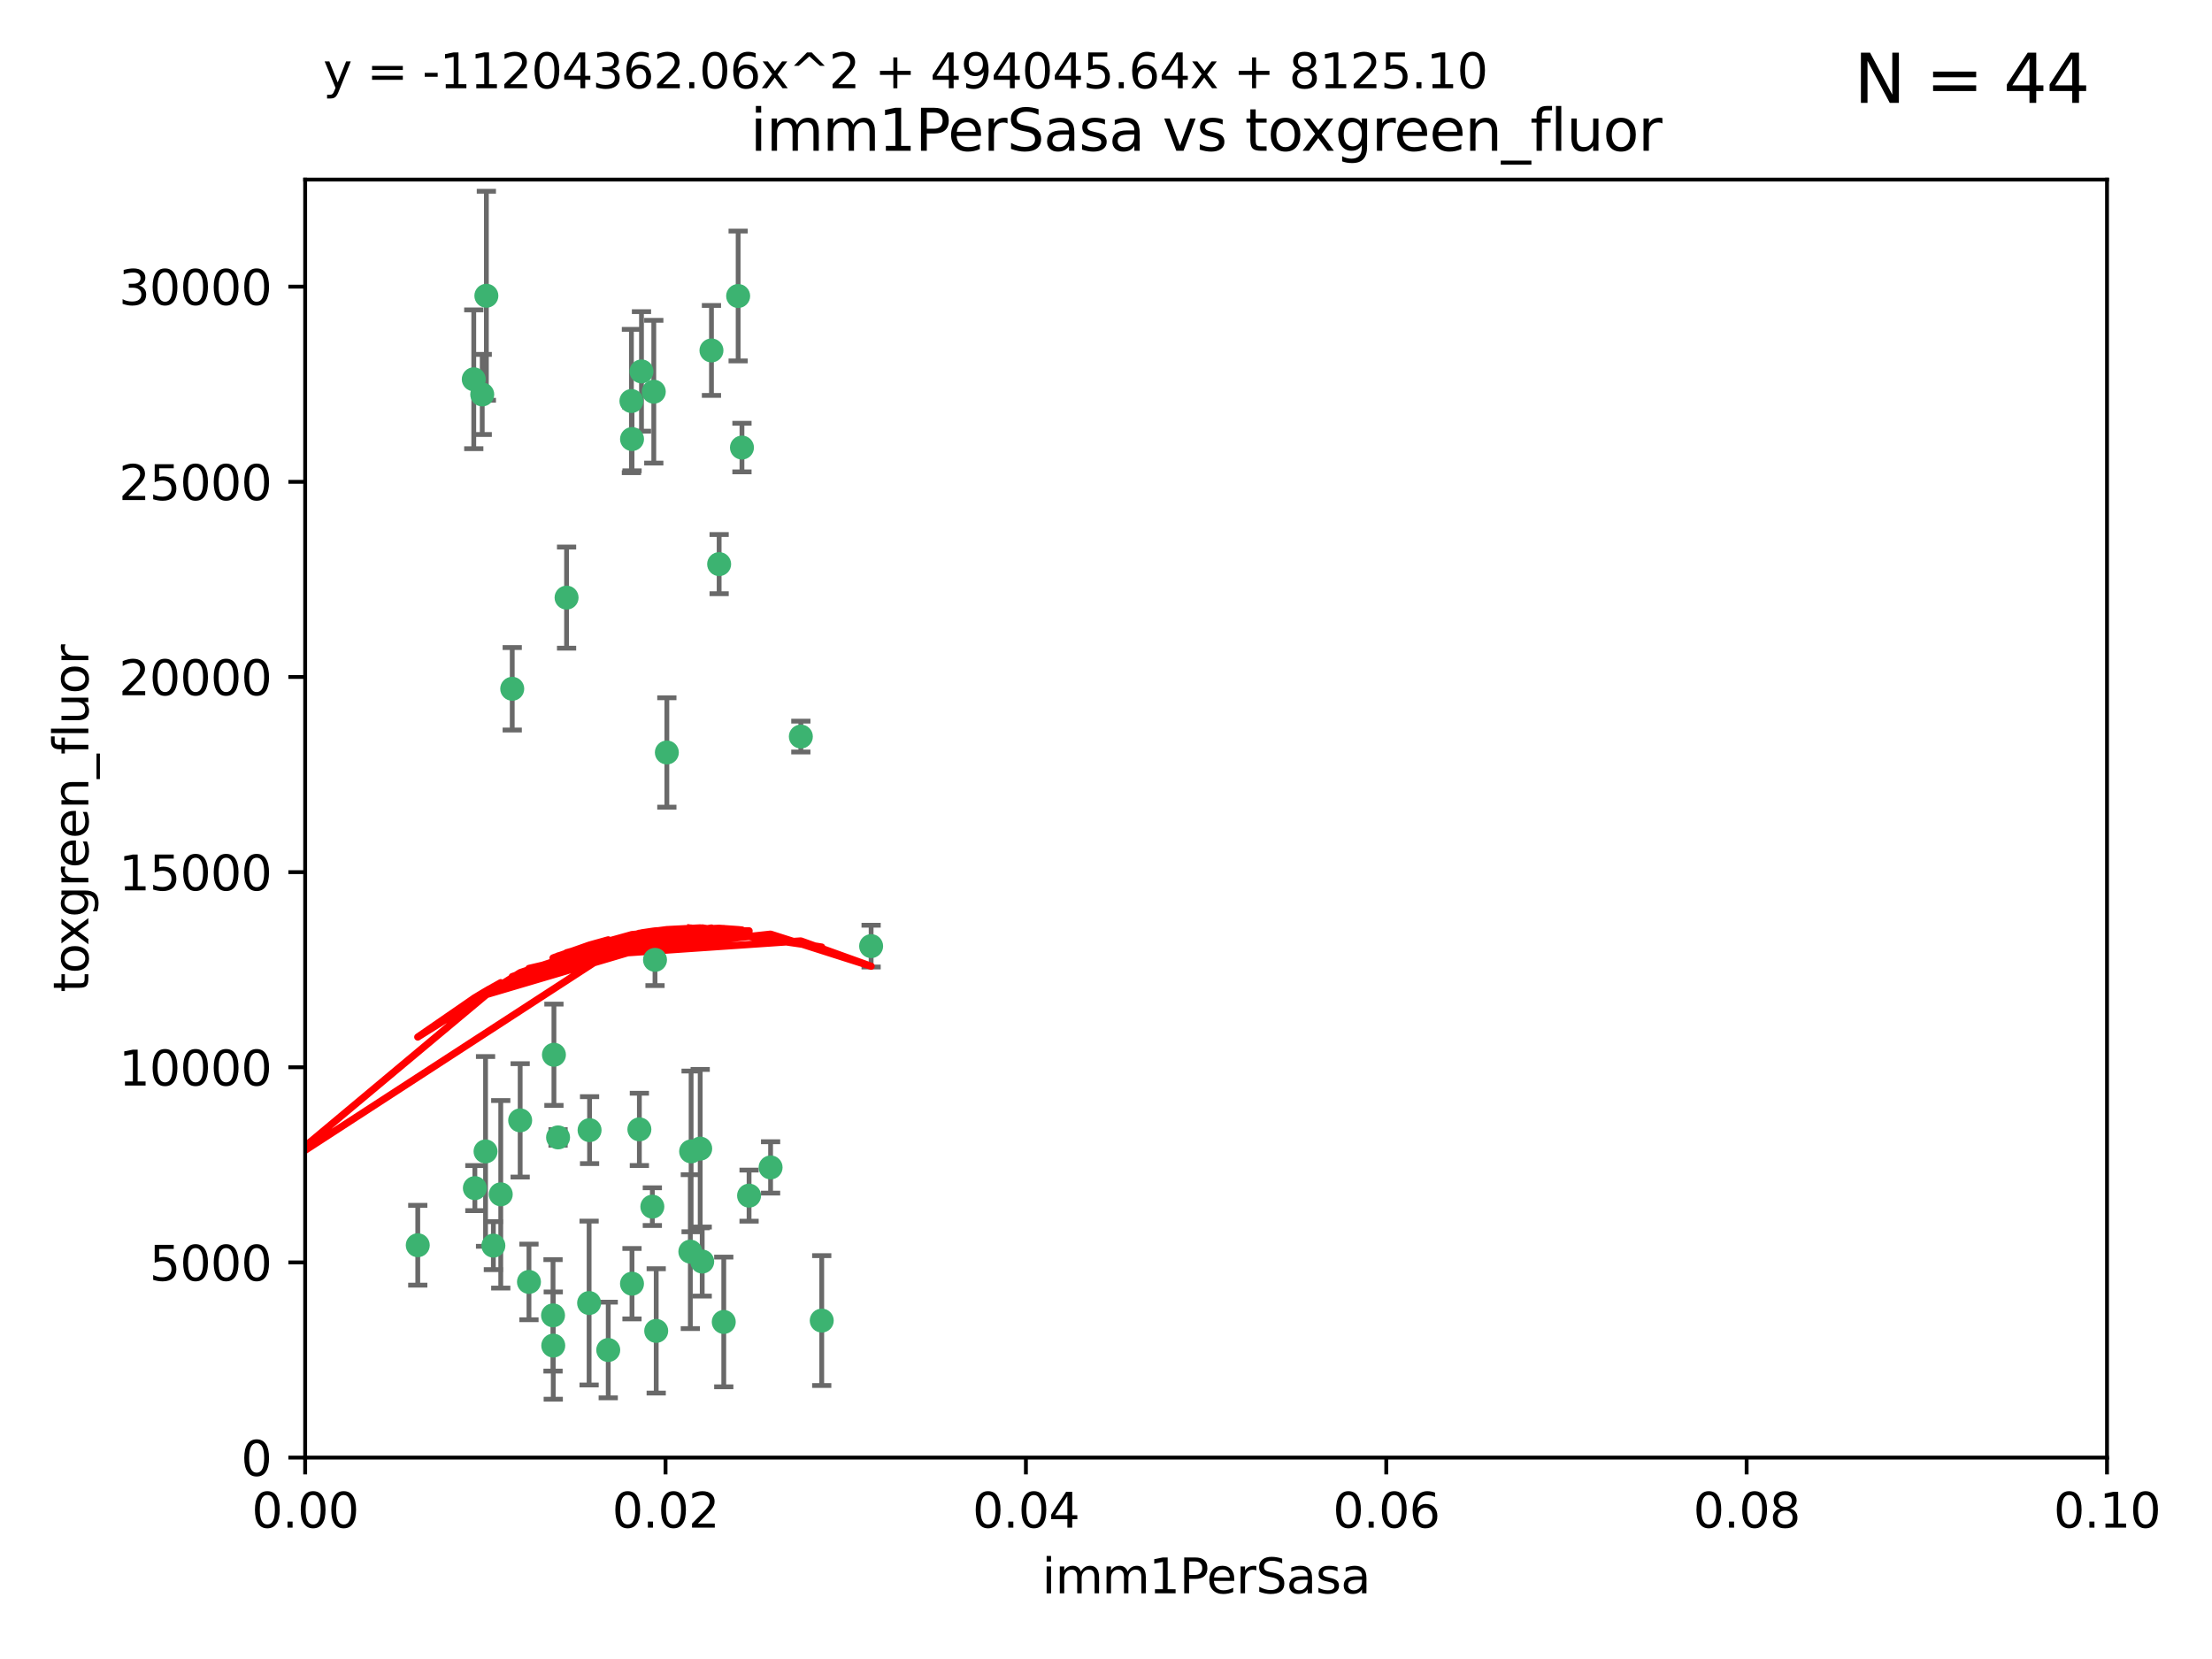 <?xml version="1.0" encoding="utf-8" standalone="no"?>
<!DOCTYPE svg PUBLIC "-//W3C//DTD SVG 1.1//EN"
  "http://www.w3.org/Graphics/SVG/1.1/DTD/svg11.dtd">
<svg xmlns:xlink="http://www.w3.org/1999/xlink" width="460.8pt" height="345.6pt" viewBox="0 0 460.8 345.6" xmlns="http://www.w3.org/2000/svg" version="1.1">
 <defs>
  <style type="text/css">*{stroke-linejoin: round; stroke-linecap: butt}</style>
 </defs>
 <g id="figure_1">
  <g id="patch_1">
   <path d="M 0 345.6 
L 460.8 345.6 
L 460.8 0 
L 0 0 
z
" style="fill: #ffffff"/>
  </g>
  <g id="axes_1">
   <g id="patch_2">
    <path d="M 63.571 303.64 
L 438.93 303.64 
L 438.93 37.411 
L 63.571 37.411 
z
" style="fill: #ffffff"/>
   </g>
   <g id="PathCollection_1">
    <defs>
     <path id="m429325fca5" d="M 0 1.118 
C 0.297 1.118 0.581 1 0.791 0.791 
C 1 0.581 1.118 0.297 1.118 0 
C 1.118 -0.297 1 -0.581 0.791 -0.791 
C 0.581 -1 0.297 -1.118 0 -1.118 
C -0.297 -1.118 -0.581 -1 -0.791 -0.791 
C -1 -0.581 -1.118 -0.297 -1.118 0 
C -1.118 0.297 -1 0.581 -0.791 0.791 
C -0.581 1 -0.297 1.118 0 1.118 
z
" style="stroke: #3cb371"/>
    </defs>
    <g clip-path="url(#pab709f788f)">
     <use xlink:href="#m429325fca5" x="101.319" y="61.614" style="fill: #3cb371; stroke: #3cb371"/>
     <use xlink:href="#m429325fca5" x="100.458" y="82.171" style="fill: #3cb371; stroke: #3cb371"/>
     <use xlink:href="#m429325fca5" x="98.695" y="79.013" style="fill: #3cb371; stroke: #3cb371"/>
     <use xlink:href="#m429325fca5" x="148.21" y="73.004" style="fill: #3cb371; stroke: #3cb371"/>
     <use xlink:href="#m429325fca5" x="118.027" y="124.496" style="fill: #3cb371; stroke: #3cb371"/>
     <use xlink:href="#m429325fca5" x="131.665" y="91.463" style="fill: #3cb371; stroke: #3cb371"/>
     <use xlink:href="#m429325fca5" x="106.707" y="143.488" style="fill: #3cb371; stroke: #3cb371"/>
     <use xlink:href="#m429325fca5" x="131.536" y="83.54" style="fill: #3cb371; stroke: #3cb371"/>
     <use xlink:href="#m429325fca5" x="102.779" y="259.488" style="fill: #3cb371; stroke: #3cb371"/>
     <use xlink:href="#m429325fca5" x="136.196" y="81.601" style="fill: #3cb371; stroke: #3cb371"/>
     <use xlink:href="#m429325fca5" x="154.563" y="93.237" style="fill: #3cb371; stroke: #3cb371"/>
     <use xlink:href="#m429325fca5" x="153.769" y="61.664" style="fill: #3cb371; stroke: #3cb371"/>
     <use xlink:href="#m429325fca5" x="149.81" y="117.515" style="fill: #3cb371; stroke: #3cb371"/>
     <use xlink:href="#m429325fca5" x="136.451" y="199.958" style="fill: #3cb371; stroke: #3cb371"/>
     <use xlink:href="#m429325fca5" x="135.895" y="251.367" style="fill: #3cb371; stroke: #3cb371"/>
     <use xlink:href="#m429325fca5" x="133.632" y="77.373" style="fill: #3cb371; stroke: #3cb371"/>
     <use xlink:href="#m429325fca5" x="138.918" y="156.754" style="fill: #3cb371; stroke: #3cb371"/>
     <use xlink:href="#m429325fca5" x="145.864" y="239.279" style="fill: #3cb371; stroke: #3cb371"/>
     <use xlink:href="#m429325fca5" x="131.656" y="267.417" style="fill: #3cb371; stroke: #3cb371"/>
     <use xlink:href="#m429325fca5" x="115.207" y="274.013" style="fill: #3cb371; stroke: #3cb371"/>
     <use xlink:href="#m429325fca5" x="160.527" y="243.195" style="fill: #3cb371; stroke: #3cb371"/>
     <use xlink:href="#m429325fca5" x="181.47" y="197.095" style="fill: #3cb371; stroke: #3cb371"/>
     <use xlink:href="#m429325fca5" x="166.831" y="153.437" style="fill: #3cb371; stroke: #3cb371"/>
     <use xlink:href="#m429325fca5" x="115.254" y="280.312" style="fill: #3cb371; stroke: #3cb371"/>
     <use xlink:href="#m429325fca5" x="122.722" y="271.445" style="fill: #3cb371; stroke: #3cb371"/>
     <use xlink:href="#m429325fca5" x="115.394" y="219.726" style="fill: #3cb371; stroke: #3cb371"/>
     <use xlink:href="#m429325fca5" x="143.973" y="239.858" style="fill: #3cb371; stroke: #3cb371"/>
     <use xlink:href="#m429325fca5" x="98.924" y="247.505" style="fill: #3cb371; stroke: #3cb371"/>
     <use xlink:href="#m429325fca5" x="87.028" y="259.404" style="fill: #3cb371; stroke: #3cb371"/>
     <use xlink:href="#m429325fca5" x="108.36" y="233.39" style="fill: #3cb371; stroke: #3cb371"/>
     <use xlink:href="#m429325fca5" x="133.193" y="235.267" style="fill: #3cb371; stroke: #3cb371"/>
     <use xlink:href="#m429325fca5" x="59.032" y="255.371" style="fill: #3cb371; stroke: #3cb371"/>
     <use xlink:href="#m429325fca5" x="104.316" y="248.797" style="fill: #3cb371; stroke: #3cb371"/>
     <use xlink:href="#m429325fca5" x="101.148" y="239.862" style="fill: #3cb371; stroke: #3cb371"/>
     <use xlink:href="#m429325fca5" x="126.707" y="281.233" style="fill: #3cb371; stroke: #3cb371"/>
     <use xlink:href="#m429325fca5" x="122.819" y="235.431" style="fill: #3cb371; stroke: #3cb371"/>
     <use xlink:href="#m429325fca5" x="150.773" y="275.386" style="fill: #3cb371; stroke: #3cb371"/>
     <use xlink:href="#m429325fca5" x="116.256" y="236.943" style="fill: #3cb371; stroke: #3cb371"/>
     <use xlink:href="#m429325fca5" x="136.701" y="277.252" style="fill: #3cb371; stroke: #3cb371"/>
     <use xlink:href="#m429325fca5" x="156.045" y="249.072" style="fill: #3cb371; stroke: #3cb371"/>
     <use xlink:href="#m429325fca5" x="110.194" y="267.05" style="fill: #3cb371; stroke: #3cb371"/>
     <use xlink:href="#m429325fca5" x="146.283" y="262.805" style="fill: #3cb371; stroke: #3cb371"/>
     <use xlink:href="#m429325fca5" x="171.183" y="275.102" style="fill: #3cb371; stroke: #3cb371"/>
     <use xlink:href="#m429325fca5" x="143.811" y="260.738" style="fill: #3cb371; stroke: #3cb371"/>
    </g>
   </g>
   <g id="matplotlib.axis_1">
    <g id="xtick_1">
     <g id="line2d_1">
      <defs>
       <path id="m77f2d808e5" d="M 0 0 
L 0 3.5 
" style="stroke: #000000; stroke-width: 0.8"/>
      </defs>
      <g>
       <use xlink:href="#m77f2d808e5" x="63.571" y="303.64" style="stroke: #000000; stroke-width: 0.8"/>
      </g>
     </g>
     <g id="text_1">
      <!-- 0.00 -->
      <g transform="translate(52.438 318.238)scale(0.1 -0.1)">
       <defs>
        <path id="DejaVuSans-30" d="M 2034 4250 
Q 1547 4250 1301 3770 
Q 1056 3291 1056 2328 
Q 1056 1369 1301 889 
Q 1547 409 2034 409 
Q 2525 409 2770 889 
Q 3016 1369 3016 2328 
Q 3016 3291 2770 3770 
Q 2525 4250 2034 4250 
z
M 2034 4750 
Q 2819 4750 3233 4129 
Q 3647 3509 3647 2328 
Q 3647 1150 3233 529 
Q 2819 -91 2034 -91 
Q 1250 -91 836 529 
Q 422 1150 422 2328 
Q 422 3509 836 4129 
Q 1250 4750 2034 4750 
z
" transform="scale(0.016)"/>
        <path id="DejaVuSans-2e" d="M 684 794 
L 1344 794 
L 1344 0 
L 684 0 
L 684 794 
z
" transform="scale(0.016)"/>
       </defs>
       <use xlink:href="#DejaVuSans-30"/>
       <use xlink:href="#DejaVuSans-2e" x="63.623"/>
       <use xlink:href="#DejaVuSans-30" x="95.41"/>
       <use xlink:href="#DejaVuSans-30" x="159.033"/>
      </g>
     </g>
    </g>
    <g id="xtick_2">
     <g id="line2d_2">
      <g>
       <use xlink:href="#m77f2d808e5" x="138.643" y="303.64" style="stroke: #000000; stroke-width: 0.8"/>
      </g>
     </g>
     <g id="text_2">
      <!-- 0.02 -->
      <g transform="translate(127.51 318.238)scale(0.1 -0.1)">
       <defs>
        <path id="DejaVuSans-32" d="M 1228 531 
L 3431 531 
L 3431 0 
L 469 0 
L 469 531 
Q 828 903 1448 1529 
Q 2069 2156 2228 2338 
Q 2531 2678 2651 2914 
Q 2772 3150 2772 3378 
Q 2772 3750 2511 3984 
Q 2250 4219 1831 4219 
Q 1534 4219 1204 4116 
Q 875 4013 500 3803 
L 500 4441 
Q 881 4594 1212 4672 
Q 1544 4750 1819 4750 
Q 2544 4750 2975 4387 
Q 3406 4025 3406 3419 
Q 3406 3131 3298 2873 
Q 3191 2616 2906 2266 
Q 2828 2175 2409 1742 
Q 1991 1309 1228 531 
z
" transform="scale(0.016)"/>
       </defs>
       <use xlink:href="#DejaVuSans-30"/>
       <use xlink:href="#DejaVuSans-2e" x="63.623"/>
       <use xlink:href="#DejaVuSans-30" x="95.41"/>
       <use xlink:href="#DejaVuSans-32" x="159.033"/>
      </g>
     </g>
    </g>
    <g id="xtick_3">
     <g id="line2d_3">
      <g>
       <use xlink:href="#m77f2d808e5" x="213.715" y="303.64" style="stroke: #000000; stroke-width: 0.8"/>
      </g>
     </g>
     <g id="text_3">
      <!-- 0.04 -->
      <g transform="translate(202.582 318.238)scale(0.1 -0.1)">
       <defs>
        <path id="DejaVuSans-34" d="M 2419 4116 
L 825 1625 
L 2419 1625 
L 2419 4116 
z
M 2253 4666 
L 3047 4666 
L 3047 1625 
L 3713 1625 
L 3713 1100 
L 3047 1100 
L 3047 0 
L 2419 0 
L 2419 1100 
L 313 1100 
L 313 1709 
L 2253 4666 
z
" transform="scale(0.016)"/>
       </defs>
       <use xlink:href="#DejaVuSans-30"/>
       <use xlink:href="#DejaVuSans-2e" x="63.623"/>
       <use xlink:href="#DejaVuSans-30" x="95.41"/>
       <use xlink:href="#DejaVuSans-34" x="159.033"/>
      </g>
     </g>
    </g>
    <g id="xtick_4">
     <g id="line2d_4">
      <g>
       <use xlink:href="#m77f2d808e5" x="288.786" y="303.64" style="stroke: #000000; stroke-width: 0.8"/>
      </g>
     </g>
     <g id="text_4">
      <!-- 0.06 -->
      <g transform="translate(277.654 318.238)scale(0.1 -0.1)">
       <defs>
        <path id="DejaVuSans-36" d="M 2113 2584 
Q 1688 2584 1439 2293 
Q 1191 2003 1191 1497 
Q 1191 994 1439 701 
Q 1688 409 2113 409 
Q 2538 409 2786 701 
Q 3034 994 3034 1497 
Q 3034 2003 2786 2293 
Q 2538 2584 2113 2584 
z
M 3366 4563 
L 3366 3988 
Q 3128 4100 2886 4159 
Q 2644 4219 2406 4219 
Q 1781 4219 1451 3797 
Q 1122 3375 1075 2522 
Q 1259 2794 1537 2939 
Q 1816 3084 2150 3084 
Q 2853 3084 3261 2657 
Q 3669 2231 3669 1497 
Q 3669 778 3244 343 
Q 2819 -91 2113 -91 
Q 1303 -91 875 529 
Q 447 1150 447 2328 
Q 447 3434 972 4092 
Q 1497 4750 2381 4750 
Q 2619 4750 2861 4703 
Q 3103 4656 3366 4563 
z
" transform="scale(0.016)"/>
       </defs>
       <use xlink:href="#DejaVuSans-30"/>
       <use xlink:href="#DejaVuSans-2e" x="63.623"/>
       <use xlink:href="#DejaVuSans-30" x="95.41"/>
       <use xlink:href="#DejaVuSans-36" x="159.033"/>
      </g>
     </g>
    </g>
    <g id="xtick_5">
     <g id="line2d_5">
      <g>
       <use xlink:href="#m77f2d808e5" x="363.858" y="303.64" style="stroke: #000000; stroke-width: 0.8"/>
      </g>
     </g>
     <g id="text_5">
      <!-- 0.08 -->
      <g transform="translate(352.725 318.238)scale(0.1 -0.1)">
       <defs>
        <path id="DejaVuSans-38" d="M 2034 2216 
Q 1584 2216 1326 1975 
Q 1069 1734 1069 1313 
Q 1069 891 1326 650 
Q 1584 409 2034 409 
Q 2484 409 2743 651 
Q 3003 894 3003 1313 
Q 3003 1734 2745 1975 
Q 2488 2216 2034 2216 
z
M 1403 2484 
Q 997 2584 770 2862 
Q 544 3141 544 3541 
Q 544 4100 942 4425 
Q 1341 4750 2034 4750 
Q 2731 4750 3128 4425 
Q 3525 4100 3525 3541 
Q 3525 3141 3298 2862 
Q 3072 2584 2669 2484 
Q 3125 2378 3379 2068 
Q 3634 1759 3634 1313 
Q 3634 634 3220 271 
Q 2806 -91 2034 -91 
Q 1263 -91 848 271 
Q 434 634 434 1313 
Q 434 1759 690 2068 
Q 947 2378 1403 2484 
z
M 1172 3481 
Q 1172 3119 1398 2916 
Q 1625 2713 2034 2713 
Q 2441 2713 2670 2916 
Q 2900 3119 2900 3481 
Q 2900 3844 2670 4047 
Q 2441 4250 2034 4250 
Q 1625 4250 1398 4047 
Q 1172 3844 1172 3481 
z
" transform="scale(0.016)"/>
       </defs>
       <use xlink:href="#DejaVuSans-30"/>
       <use xlink:href="#DejaVuSans-2e" x="63.623"/>
       <use xlink:href="#DejaVuSans-30" x="95.41"/>
       <use xlink:href="#DejaVuSans-38" x="159.033"/>
      </g>
     </g>
    </g>
    <g id="xtick_6">
     <g id="line2d_6">
      <g>
       <use xlink:href="#m77f2d808e5" x="438.93" y="303.64" style="stroke: #000000; stroke-width: 0.8"/>
      </g>
     </g>
     <g id="text_6">
      <!-- 0.10 -->
      <g transform="translate(427.797 318.238)scale(0.1 -0.1)">
       <defs>
        <path id="DejaVuSans-31" d="M 794 531 
L 1825 531 
L 1825 4091 
L 703 3866 
L 703 4441 
L 1819 4666 
L 2450 4666 
L 2450 531 
L 3481 531 
L 3481 0 
L 794 0 
L 794 531 
z
" transform="scale(0.016)"/>
       </defs>
       <use xlink:href="#DejaVuSans-30"/>
       <use xlink:href="#DejaVuSans-2e" x="63.623"/>
       <use xlink:href="#DejaVuSans-31" x="95.41"/>
       <use xlink:href="#DejaVuSans-30" x="159.033"/>
      </g>
     </g>
    </g>
    <g id="text_7">
     <!-- imm1PerSasa -->
     <g transform="translate(217.067 331.917)scale(0.1 -0.1)">
      <defs>
       <path id="DejaVuSans-69" d="M 603 3500 
L 1178 3500 
L 1178 0 
L 603 0 
L 603 3500 
z
M 603 4863 
L 1178 4863 
L 1178 4134 
L 603 4134 
L 603 4863 
z
" transform="scale(0.016)"/>
       <path id="DejaVuSans-6d" d="M 3328 2828 
Q 3544 3216 3844 3400 
Q 4144 3584 4550 3584 
Q 5097 3584 5394 3201 
Q 5691 2819 5691 2113 
L 5691 0 
L 5113 0 
L 5113 2094 
Q 5113 2597 4934 2840 
Q 4756 3084 4391 3084 
Q 3944 3084 3684 2787 
Q 3425 2491 3425 1978 
L 3425 0 
L 2847 0 
L 2847 2094 
Q 2847 2600 2669 2842 
Q 2491 3084 2119 3084 
Q 1678 3084 1418 2786 
Q 1159 2488 1159 1978 
L 1159 0 
L 581 0 
L 581 3500 
L 1159 3500 
L 1159 2956 
Q 1356 3278 1631 3431 
Q 1906 3584 2284 3584 
Q 2666 3584 2933 3390 
Q 3200 3197 3328 2828 
z
" transform="scale(0.016)"/>
       <path id="DejaVuSans-50" d="M 1259 4147 
L 1259 2394 
L 2053 2394 
Q 2494 2394 2734 2622 
Q 2975 2850 2975 3272 
Q 2975 3691 2734 3919 
Q 2494 4147 2053 4147 
L 1259 4147 
z
M 628 4666 
L 2053 4666 
Q 2838 4666 3239 4311 
Q 3641 3956 3641 3272 
Q 3641 2581 3239 2228 
Q 2838 1875 2053 1875 
L 1259 1875 
L 1259 0 
L 628 0 
L 628 4666 
z
" transform="scale(0.016)"/>
       <path id="DejaVuSans-65" d="M 3597 1894 
L 3597 1613 
L 953 1613 
Q 991 1019 1311 708 
Q 1631 397 2203 397 
Q 2534 397 2845 478 
Q 3156 559 3463 722 
L 3463 178 
Q 3153 47 2828 -22 
Q 2503 -91 2169 -91 
Q 1331 -91 842 396 
Q 353 884 353 1716 
Q 353 2575 817 3079 
Q 1281 3584 2069 3584 
Q 2775 3584 3186 3129 
Q 3597 2675 3597 1894 
z
M 3022 2063 
Q 3016 2534 2758 2815 
Q 2500 3097 2075 3097 
Q 1594 3097 1305 2825 
Q 1016 2553 972 2059 
L 3022 2063 
z
" transform="scale(0.016)"/>
       <path id="DejaVuSans-72" d="M 2631 2963 
Q 2534 3019 2420 3045 
Q 2306 3072 2169 3072 
Q 1681 3072 1420 2755 
Q 1159 2438 1159 1844 
L 1159 0 
L 581 0 
L 581 3500 
L 1159 3500 
L 1159 2956 
Q 1341 3275 1631 3429 
Q 1922 3584 2338 3584 
Q 2397 3584 2469 3576 
Q 2541 3569 2628 3553 
L 2631 2963 
z
" transform="scale(0.016)"/>
       <path id="DejaVuSans-53" d="M 3425 4513 
L 3425 3897 
Q 3066 4069 2747 4153 
Q 2428 4238 2131 4238 
Q 1616 4238 1336 4038 
Q 1056 3838 1056 3469 
Q 1056 3159 1242 3001 
Q 1428 2844 1947 2747 
L 2328 2669 
Q 3034 2534 3370 2195 
Q 3706 1856 3706 1288 
Q 3706 609 3251 259 
Q 2797 -91 1919 -91 
Q 1588 -91 1214 -16 
Q 841 59 441 206 
L 441 856 
Q 825 641 1194 531 
Q 1563 422 1919 422 
Q 2459 422 2753 634 
Q 3047 847 3047 1241 
Q 3047 1584 2836 1778 
Q 2625 1972 2144 2069 
L 1759 2144 
Q 1053 2284 737 2584 
Q 422 2884 422 3419 
Q 422 4038 858 4394 
Q 1294 4750 2059 4750 
Q 2388 4750 2728 4690 
Q 3069 4631 3425 4513 
z
" transform="scale(0.016)"/>
       <path id="DejaVuSans-61" d="M 2194 1759 
Q 1497 1759 1228 1600 
Q 959 1441 959 1056 
Q 959 750 1161 570 
Q 1363 391 1709 391 
Q 2188 391 2477 730 
Q 2766 1069 2766 1631 
L 2766 1759 
L 2194 1759 
z
M 3341 1997 
L 3341 0 
L 2766 0 
L 2766 531 
Q 2569 213 2275 61 
Q 1981 -91 1556 -91 
Q 1019 -91 701 211 
Q 384 513 384 1019 
Q 384 1609 779 1909 
Q 1175 2209 1959 2209 
L 2766 2209 
L 2766 2266 
Q 2766 2663 2505 2880 
Q 2244 3097 1772 3097 
Q 1472 3097 1187 3025 
Q 903 2953 641 2809 
L 641 3341 
Q 956 3463 1253 3523 
Q 1550 3584 1831 3584 
Q 2591 3584 2966 3190 
Q 3341 2797 3341 1997 
z
" transform="scale(0.016)"/>
       <path id="DejaVuSans-73" d="M 2834 3397 
L 2834 2853 
Q 2591 2978 2328 3040 
Q 2066 3103 1784 3103 
Q 1356 3103 1142 2972 
Q 928 2841 928 2578 
Q 928 2378 1081 2264 
Q 1234 2150 1697 2047 
L 1894 2003 
Q 2506 1872 2764 1633 
Q 3022 1394 3022 966 
Q 3022 478 2636 193 
Q 2250 -91 1575 -91 
Q 1294 -91 989 -36 
Q 684 19 347 128 
L 347 722 
Q 666 556 975 473 
Q 1284 391 1588 391 
Q 1994 391 2212 530 
Q 2431 669 2431 922 
Q 2431 1156 2273 1281 
Q 2116 1406 1581 1522 
L 1381 1569 
Q 847 1681 609 1914 
Q 372 2147 372 2553 
Q 372 3047 722 3315 
Q 1072 3584 1716 3584 
Q 2034 3584 2315 3537 
Q 2597 3491 2834 3397 
z
" transform="scale(0.016)"/>
      </defs>
      <use xlink:href="#DejaVuSans-69"/>
      <use xlink:href="#DejaVuSans-6d" x="27.783"/>
      <use xlink:href="#DejaVuSans-6d" x="125.195"/>
      <use xlink:href="#DejaVuSans-31" x="222.607"/>
      <use xlink:href="#DejaVuSans-50" x="286.23"/>
      <use xlink:href="#DejaVuSans-65" x="342.908"/>
      <use xlink:href="#DejaVuSans-72" x="404.432"/>
      <use xlink:href="#DejaVuSans-53" x="445.545"/>
      <use xlink:href="#DejaVuSans-61" x="509.021"/>
      <use xlink:href="#DejaVuSans-73" x="570.301"/>
      <use xlink:href="#DejaVuSans-61" x="622.4"/>
     </g>
    </g>
   </g>
   <g id="matplotlib.axis_2">
    <g id="ytick_1">
     <g id="line2d_7">
      <defs>
       <path id="m20229d1c59" d="M 0 0 
L -3.5 0 
" style="stroke: #000000; stroke-width: 0.8"/>
      </defs>
      <g>
       <use xlink:href="#m20229d1c59" x="63.571" y="303.64" style="stroke: #000000; stroke-width: 0.8"/>
      </g>
     </g>
     <g id="text_8">
      <!-- 0 -->
      <g transform="translate(50.209 307.439)scale(0.1 -0.1)">
       <use xlink:href="#DejaVuSans-30"/>
      </g>
     </g>
    </g>
    <g id="ytick_2">
     <g id="line2d_8">
      <g>
       <use xlink:href="#m20229d1c59" x="63.571" y="262.986" style="stroke: #000000; stroke-width: 0.8"/>
      </g>
     </g>
     <g id="text_9">
      <!-- 5000 -->
      <g transform="translate(31.121 266.786)scale(0.1 -0.1)">
       <defs>
        <path id="DejaVuSans-35" d="M 691 4666 
L 3169 4666 
L 3169 4134 
L 1269 4134 
L 1269 2991 
Q 1406 3038 1543 3061 
Q 1681 3084 1819 3084 
Q 2600 3084 3056 2656 
Q 3513 2228 3513 1497 
Q 3513 744 3044 326 
Q 2575 -91 1722 -91 
Q 1428 -91 1123 -41 
Q 819 9 494 109 
L 494 744 
Q 775 591 1075 516 
Q 1375 441 1709 441 
Q 2250 441 2565 725 
Q 2881 1009 2881 1497 
Q 2881 1984 2565 2268 
Q 2250 2553 1709 2553 
Q 1456 2553 1204 2497 
Q 953 2441 691 2322 
L 691 4666 
z
" transform="scale(0.016)"/>
       </defs>
       <use xlink:href="#DejaVuSans-35"/>
       <use xlink:href="#DejaVuSans-30" x="63.623"/>
       <use xlink:href="#DejaVuSans-30" x="127.246"/>
       <use xlink:href="#DejaVuSans-30" x="190.869"/>
      </g>
     </g>
    </g>
    <g id="ytick_3">
     <g id="line2d_9">
      <g>
       <use xlink:href="#m20229d1c59" x="63.571" y="222.333" style="stroke: #000000; stroke-width: 0.8"/>
      </g>
     </g>
     <g id="text_10">
      <!-- 10000 -->
      <g transform="translate(24.759 226.132)scale(0.1 -0.1)">
       <use xlink:href="#DejaVuSans-31"/>
       <use xlink:href="#DejaVuSans-30" x="63.623"/>
       <use xlink:href="#DejaVuSans-30" x="127.246"/>
       <use xlink:href="#DejaVuSans-30" x="190.869"/>
       <use xlink:href="#DejaVuSans-30" x="254.492"/>
      </g>
     </g>
    </g>
    <g id="ytick_4">
     <g id="line2d_10">
      <g>
       <use xlink:href="#m20229d1c59" x="63.571" y="181.679" style="stroke: #000000; stroke-width: 0.8"/>
      </g>
     </g>
     <g id="text_11">
      <!-- 15000 -->
      <g transform="translate(24.759 185.478)scale(0.1 -0.1)">
       <use xlink:href="#DejaVuSans-31"/>
       <use xlink:href="#DejaVuSans-35" x="63.623"/>
       <use xlink:href="#DejaVuSans-30" x="127.246"/>
       <use xlink:href="#DejaVuSans-30" x="190.869"/>
       <use xlink:href="#DejaVuSans-30" x="254.492"/>
      </g>
     </g>
    </g>
    <g id="ytick_5">
     <g id="line2d_11">
      <g>
       <use xlink:href="#m20229d1c59" x="63.571" y="141.026" style="stroke: #000000; stroke-width: 0.8"/>
      </g>
     </g>
     <g id="text_12">
      <!-- 20000 -->
      <g transform="translate(24.759 144.825)scale(0.1 -0.1)">
       <use xlink:href="#DejaVuSans-32"/>
       <use xlink:href="#DejaVuSans-30" x="63.623"/>
       <use xlink:href="#DejaVuSans-30" x="127.246"/>
       <use xlink:href="#DejaVuSans-30" x="190.869"/>
       <use xlink:href="#DejaVuSans-30" x="254.492"/>
      </g>
     </g>
    </g>
    <g id="ytick_6">
     <g id="line2d_12">
      <g>
       <use xlink:href="#m20229d1c59" x="63.571" y="100.372" style="stroke: #000000; stroke-width: 0.8"/>
      </g>
     </g>
     <g id="text_13">
      <!-- 25000 -->
      <g transform="translate(24.759 104.171)scale(0.1 -0.1)">
       <use xlink:href="#DejaVuSans-32"/>
       <use xlink:href="#DejaVuSans-35" x="63.623"/>
       <use xlink:href="#DejaVuSans-30" x="127.246"/>
       <use xlink:href="#DejaVuSans-30" x="190.869"/>
       <use xlink:href="#DejaVuSans-30" x="254.492"/>
      </g>
     </g>
    </g>
    <g id="ytick_7">
     <g id="line2d_13">
      <g>
       <use xlink:href="#m20229d1c59" x="63.571" y="59.718" style="stroke: #000000; stroke-width: 0.8"/>
      </g>
     </g>
     <g id="text_14">
      <!-- 30000 -->
      <g transform="translate(24.759 63.518)scale(0.1 -0.1)">
       <defs>
        <path id="DejaVuSans-33" d="M 2597 2516 
Q 3050 2419 3304 2112 
Q 3559 1806 3559 1356 
Q 3559 666 3084 287 
Q 2609 -91 1734 -91 
Q 1441 -91 1130 -33 
Q 819 25 488 141 
L 488 750 
Q 750 597 1062 519 
Q 1375 441 1716 441 
Q 2309 441 2620 675 
Q 2931 909 2931 1356 
Q 2931 1769 2642 2001 
Q 2353 2234 1838 2234 
L 1294 2234 
L 1294 2753 
L 1863 2753 
Q 2328 2753 2575 2939 
Q 2822 3125 2822 3475 
Q 2822 3834 2567 4026 
Q 2313 4219 1838 4219 
Q 1578 4219 1281 4162 
Q 984 4106 628 3988 
L 628 4550 
Q 988 4650 1302 4700 
Q 1616 4750 1894 4750 
Q 2613 4750 3031 4423 
Q 3450 4097 3450 3541 
Q 3450 3153 3228 2886 
Q 3006 2619 2597 2516 
z
" transform="scale(0.016)"/>
       </defs>
       <use xlink:href="#DejaVuSans-33"/>
       <use xlink:href="#DejaVuSans-30" x="63.623"/>
       <use xlink:href="#DejaVuSans-30" x="127.246"/>
       <use xlink:href="#DejaVuSans-30" x="190.869"/>
       <use xlink:href="#DejaVuSans-30" x="254.492"/>
      </g>
     </g>
    </g>
    <g id="text_15">
     <!-- toxgreen_fluor -->
     <g transform="translate(18.401 206.72)rotate(-90)scale(0.1 -0.1)">
      <defs>
       <path id="DejaVuSans-74" d="M 1172 4494 
L 1172 3500 
L 2356 3500 
L 2356 3053 
L 1172 3053 
L 1172 1153 
Q 1172 725 1289 603 
Q 1406 481 1766 481 
L 2356 481 
L 2356 0 
L 1766 0 
Q 1100 0 847 248 
Q 594 497 594 1153 
L 594 3053 
L 172 3053 
L 172 3500 
L 594 3500 
L 594 4494 
L 1172 4494 
z
" transform="scale(0.016)"/>
       <path id="DejaVuSans-6f" d="M 1959 3097 
Q 1497 3097 1228 2736 
Q 959 2375 959 1747 
Q 959 1119 1226 758 
Q 1494 397 1959 397 
Q 2419 397 2687 759 
Q 2956 1122 2956 1747 
Q 2956 2369 2687 2733 
Q 2419 3097 1959 3097 
z
M 1959 3584 
Q 2709 3584 3137 3096 
Q 3566 2609 3566 1747 
Q 3566 888 3137 398 
Q 2709 -91 1959 -91 
Q 1206 -91 779 398 
Q 353 888 353 1747 
Q 353 2609 779 3096 
Q 1206 3584 1959 3584 
z
" transform="scale(0.016)"/>
       <path id="DejaVuSans-78" d="M 3513 3500 
L 2247 1797 
L 3578 0 
L 2900 0 
L 1881 1375 
L 863 0 
L 184 0 
L 1544 1831 
L 300 3500 
L 978 3500 
L 1906 2253 
L 2834 3500 
L 3513 3500 
z
" transform="scale(0.016)"/>
       <path id="DejaVuSans-67" d="M 2906 1791 
Q 2906 2416 2648 2759 
Q 2391 3103 1925 3103 
Q 1463 3103 1205 2759 
Q 947 2416 947 1791 
Q 947 1169 1205 825 
Q 1463 481 1925 481 
Q 2391 481 2648 825 
Q 2906 1169 2906 1791 
z
M 3481 434 
Q 3481 -459 3084 -895 
Q 2688 -1331 1869 -1331 
Q 1566 -1331 1297 -1286 
Q 1028 -1241 775 -1147 
L 775 -588 
Q 1028 -725 1275 -790 
Q 1522 -856 1778 -856 
Q 2344 -856 2625 -561 
Q 2906 -266 2906 331 
L 2906 616 
Q 2728 306 2450 153 
Q 2172 0 1784 0 
Q 1141 0 747 490 
Q 353 981 353 1791 
Q 353 2603 747 3093 
Q 1141 3584 1784 3584 
Q 2172 3584 2450 3431 
Q 2728 3278 2906 2969 
L 2906 3500 
L 3481 3500 
L 3481 434 
z
" transform="scale(0.016)"/>
       <path id="DejaVuSans-6e" d="M 3513 2113 
L 3513 0 
L 2938 0 
L 2938 2094 
Q 2938 2591 2744 2837 
Q 2550 3084 2163 3084 
Q 1697 3084 1428 2787 
Q 1159 2491 1159 1978 
L 1159 0 
L 581 0 
L 581 3500 
L 1159 3500 
L 1159 2956 
Q 1366 3272 1645 3428 
Q 1925 3584 2291 3584 
Q 2894 3584 3203 3211 
Q 3513 2838 3513 2113 
z
" transform="scale(0.016)"/>
       <path id="DejaVuSans-5f" d="M 3263 -1063 
L 3263 -1509 
L -63 -1509 
L -63 -1063 
L 3263 -1063 
z
" transform="scale(0.016)"/>
       <path id="DejaVuSans-66" d="M 2375 4863 
L 2375 4384 
L 1825 4384 
Q 1516 4384 1395 4259 
Q 1275 4134 1275 3809 
L 1275 3500 
L 2222 3500 
L 2222 3053 
L 1275 3053 
L 1275 0 
L 697 0 
L 697 3053 
L 147 3053 
L 147 3500 
L 697 3500 
L 697 3744 
Q 697 4328 969 4595 
Q 1241 4863 1831 4863 
L 2375 4863 
z
" transform="scale(0.016)"/>
       <path id="DejaVuSans-6c" d="M 603 4863 
L 1178 4863 
L 1178 0 
L 603 0 
L 603 4863 
z
" transform="scale(0.016)"/>
       <path id="DejaVuSans-75" d="M 544 1381 
L 544 3500 
L 1119 3500 
L 1119 1403 
Q 1119 906 1312 657 
Q 1506 409 1894 409 
Q 2359 409 2629 706 
Q 2900 1003 2900 1516 
L 2900 3500 
L 3475 3500 
L 3475 0 
L 2900 0 
L 2900 538 
Q 2691 219 2414 64 
Q 2138 -91 1772 -91 
Q 1169 -91 856 284 
Q 544 659 544 1381 
z
M 1991 3584 
L 1991 3584 
z
" transform="scale(0.016)"/>
      </defs>
      <use xlink:href="#DejaVuSans-74"/>
      <use xlink:href="#DejaVuSans-6f" x="39.209"/>
      <use xlink:href="#DejaVuSans-78" x="97.266"/>
      <use xlink:href="#DejaVuSans-67" x="156.445"/>
      <use xlink:href="#DejaVuSans-72" x="219.922"/>
      <use xlink:href="#DejaVuSans-65" x="258.785"/>
      <use xlink:href="#DejaVuSans-65" x="320.309"/>
      <use xlink:href="#DejaVuSans-6e" x="381.832"/>
      <use xlink:href="#DejaVuSans-5f" x="445.211"/>
      <use xlink:href="#DejaVuSans-66" x="495.211"/>
      <use xlink:href="#DejaVuSans-6c" x="530.416"/>
      <use xlink:href="#DejaVuSans-75" x="558.199"/>
      <use xlink:href="#DejaVuSans-6f" x="621.578"/>
      <use xlink:href="#DejaVuSans-72" x="682.76"/>
     </g>
    </g>
   </g>
   <g id="LineCollection_1">
    <path d="M 101.319 83.38 
L 101.319 39.848 
" clip-path="url(#pab709f788f)" style="fill: none; stroke: #696969"/>
    <path d="M 100.458 90.514 
L 100.458 73.828 
" clip-path="url(#pab709f788f)" style="fill: none; stroke: #696969"/>
    <path d="M 98.695 93.467 
L 98.695 64.559 
" clip-path="url(#pab709f788f)" style="fill: none; stroke: #696969"/>
    <path d="M 148.21 82.377 
L 148.21 63.632 
" clip-path="url(#pab709f788f)" style="fill: none; stroke: #696969"/>
    <path d="M 118.027 135.03 
L 118.027 113.961 
" clip-path="url(#pab709f788f)" style="fill: none; stroke: #696969"/>
    <path d="M 131.665 98.075 
L 131.665 84.85 
" clip-path="url(#pab709f788f)" style="fill: none; stroke: #696969"/>
    <path d="M 106.707 152.078 
L 106.707 134.898 
" clip-path="url(#pab709f788f)" style="fill: none; stroke: #696969"/>
    <path d="M 131.536 98.468 
L 131.536 68.613 
" clip-path="url(#pab709f788f)" style="fill: none; stroke: #696969"/>
    <path d="M 102.779 264.487 
L 102.779 254.489 
" clip-path="url(#pab709f788f)" style="fill: none; stroke: #696969"/>
    <path d="M 136.196 96.47 
L 136.196 66.732 
" clip-path="url(#pab709f788f)" style="fill: none; stroke: #696969"/>
    <path d="M 154.563 98.3 
L 154.563 88.175 
" clip-path="url(#pab709f788f)" style="fill: none; stroke: #696969"/>
    <path d="M 153.769 75.185 
L 153.769 48.142 
" clip-path="url(#pab709f788f)" style="fill: none; stroke: #696969"/>
    <path d="M 149.81 123.677 
L 149.81 111.354 
" clip-path="url(#pab709f788f)" style="fill: none; stroke: #696969"/>
    <path d="M 136.451 205.31 
L 136.451 194.605 
" clip-path="url(#pab709f788f)" style="fill: none; stroke: #696969"/>
    <path d="M 135.895 255.294 
L 135.895 247.44 
" clip-path="url(#pab709f788f)" style="fill: none; stroke: #696969"/>
    <path d="M 133.632 89.821 
L 133.632 64.926 
" clip-path="url(#pab709f788f)" style="fill: none; stroke: #696969"/>
    <path d="M 138.918 168.148 
L 138.918 145.359 
" clip-path="url(#pab709f788f)" style="fill: none; stroke: #696969"/>
    <path d="M 145.864 255.778 
L 145.864 222.78 
" clip-path="url(#pab709f788f)" style="fill: none; stroke: #696969"/>
    <path d="M 131.656 274.752 
L 131.656 260.081 
" clip-path="url(#pab709f788f)" style="fill: none; stroke: #696969"/>
    <path d="M 115.207 285.624 
L 115.207 262.402 
" clip-path="url(#pab709f788f)" style="fill: none; stroke: #696969"/>
    <path d="M 160.527 248.545 
L 160.527 237.845 
" clip-path="url(#pab709f788f)" style="fill: none; stroke: #696969"/>
    <path d="M 181.47 201.447 
L 181.47 192.742 
" clip-path="url(#pab709f788f)" style="fill: none; stroke: #696969"/>
    <path d="M 166.831 156.651 
L 166.831 150.223 
" clip-path="url(#pab709f788f)" style="fill: none; stroke: #696969"/>
    <path d="M 115.254 291.481 
L 115.254 269.142 
" clip-path="url(#pab709f788f)" style="fill: none; stroke: #696969"/>
    <path d="M 122.722 288.513 
L 122.722 254.376 
" clip-path="url(#pab709f788f)" style="fill: none; stroke: #696969"/>
    <path d="M 115.394 230.277 
L 115.394 209.176 
" clip-path="url(#pab709f788f)" style="fill: none; stroke: #696969"/>
    <path d="M 143.973 256.597 
L 143.973 223.118 
" clip-path="url(#pab709f788f)" style="fill: none; stroke: #696969"/>
    <path d="M 98.924 252.2 
L 98.924 242.809 
" clip-path="url(#pab709f788f)" style="fill: none; stroke: #696969"/>
    <path d="M 87.028 267.717 
L 87.028 251.092 
" clip-path="url(#pab709f788f)" style="fill: none; stroke: #696969"/>
    <path d="M 108.36 245.201 
L 108.36 221.579 
" clip-path="url(#pab709f788f)" style="fill: none; stroke: #696969"/>
    <path d="M 133.193 242.797 
L 133.193 227.737 
" clip-path="url(#pab709f788f)" style="fill: none; stroke: #696969"/>
    <path d="M 59.032 267.477 
L 59.032 243.266 
" clip-path="url(#pab709f788f)" style="fill: none; stroke: #696969"/>
    <path d="M 104.316 268.328 
L 104.316 229.266 
" clip-path="url(#pab709f788f)" style="fill: none; stroke: #696969"/>
    <path d="M 101.148 259.624 
L 101.148 220.1 
" clip-path="url(#pab709f788f)" style="fill: none; stroke: #696969"/>
    <path d="M 126.707 291.199 
L 126.707 271.267 
" clip-path="url(#pab709f788f)" style="fill: none; stroke: #696969"/>
    <path d="M 122.819 242.403 
L 122.819 228.458 
" clip-path="url(#pab709f788f)" style="fill: none; stroke: #696969"/>
    <path d="M 150.773 288.898 
L 150.773 261.874 
" clip-path="url(#pab709f788f)" style="fill: none; stroke: #696969"/>
    <path d="M 116.256 238.573 
L 116.256 235.313 
" clip-path="url(#pab709f788f)" style="fill: none; stroke: #696969"/>
    <path d="M 136.701 290.201 
L 136.701 264.302 
" clip-path="url(#pab709f788f)" style="fill: none; stroke: #696969"/>
    <path d="M 156.045 254.396 
L 156.045 243.748 
" clip-path="url(#pab709f788f)" style="fill: none; stroke: #696969"/>
    <path d="M 110.194 274.924 
L 110.194 259.176 
" clip-path="url(#pab709f788f)" style="fill: none; stroke: #696969"/>
    <path d="M 146.283 269.995 
L 146.283 255.615 
" clip-path="url(#pab709f788f)" style="fill: none; stroke: #696969"/>
    <path d="M 171.183 288.629 
L 171.183 261.576 
" clip-path="url(#pab709f788f)" style="fill: none; stroke: #696969"/>
    <path d="M 143.811 276.765 
L 143.811 244.712 
" clip-path="url(#pab709f788f)" style="fill: none; stroke: #696969"/>
   </g>
   <g id="line2d_14">
    <defs>
     <path id="mb9867fdc1b" d="M 2 0 
L -2 -0 
" style="stroke: #696969"/>
    </defs>
    <g clip-path="url(#pab709f788f)">
     <use xlink:href="#mb9867fdc1b" x="101.319" y="83.38" style="fill: #696969; stroke: #696969"/>
     <use xlink:href="#mb9867fdc1b" x="100.458" y="90.514" style="fill: #696969; stroke: #696969"/>
     <use xlink:href="#mb9867fdc1b" x="98.695" y="93.467" style="fill: #696969; stroke: #696969"/>
     <use xlink:href="#mb9867fdc1b" x="148.21" y="82.377" style="fill: #696969; stroke: #696969"/>
     <use xlink:href="#mb9867fdc1b" x="118.027" y="135.03" style="fill: #696969; stroke: #696969"/>
     <use xlink:href="#mb9867fdc1b" x="131.665" y="98.075" style="fill: #696969; stroke: #696969"/>
     <use xlink:href="#mb9867fdc1b" x="106.707" y="152.078" style="fill: #696969; stroke: #696969"/>
     <use xlink:href="#mb9867fdc1b" x="131.536" y="98.468" style="fill: #696969; stroke: #696969"/>
     <use xlink:href="#mb9867fdc1b" x="102.779" y="264.487" style="fill: #696969; stroke: #696969"/>
     <use xlink:href="#mb9867fdc1b" x="136.196" y="96.47" style="fill: #696969; stroke: #696969"/>
     <use xlink:href="#mb9867fdc1b" x="154.563" y="98.3" style="fill: #696969; stroke: #696969"/>
     <use xlink:href="#mb9867fdc1b" x="153.769" y="75.185" style="fill: #696969; stroke: #696969"/>
     <use xlink:href="#mb9867fdc1b" x="149.81" y="123.677" style="fill: #696969; stroke: #696969"/>
     <use xlink:href="#mb9867fdc1b" x="136.451" y="205.31" style="fill: #696969; stroke: #696969"/>
     <use xlink:href="#mb9867fdc1b" x="135.895" y="255.294" style="fill: #696969; stroke: #696969"/>
     <use xlink:href="#mb9867fdc1b" x="133.632" y="89.821" style="fill: #696969; stroke: #696969"/>
     <use xlink:href="#mb9867fdc1b" x="138.918" y="168.148" style="fill: #696969; stroke: #696969"/>
     <use xlink:href="#mb9867fdc1b" x="145.864" y="255.778" style="fill: #696969; stroke: #696969"/>
     <use xlink:href="#mb9867fdc1b" x="131.656" y="274.752" style="fill: #696969; stroke: #696969"/>
     <use xlink:href="#mb9867fdc1b" x="115.207" y="285.624" style="fill: #696969; stroke: #696969"/>
     <use xlink:href="#mb9867fdc1b" x="160.527" y="248.545" style="fill: #696969; stroke: #696969"/>
     <use xlink:href="#mb9867fdc1b" x="181.47" y="201.447" style="fill: #696969; stroke: #696969"/>
     <use xlink:href="#mb9867fdc1b" x="166.831" y="156.651" style="fill: #696969; stroke: #696969"/>
     <use xlink:href="#mb9867fdc1b" x="115.254" y="291.481" style="fill: #696969; stroke: #696969"/>
     <use xlink:href="#mb9867fdc1b" x="122.722" y="288.513" style="fill: #696969; stroke: #696969"/>
     <use xlink:href="#mb9867fdc1b" x="115.394" y="230.277" style="fill: #696969; stroke: #696969"/>
     <use xlink:href="#mb9867fdc1b" x="143.973" y="256.597" style="fill: #696969; stroke: #696969"/>
     <use xlink:href="#mb9867fdc1b" x="98.924" y="252.2" style="fill: #696969; stroke: #696969"/>
     <use xlink:href="#mb9867fdc1b" x="87.028" y="267.717" style="fill: #696969; stroke: #696969"/>
     <use xlink:href="#mb9867fdc1b" x="108.36" y="245.201" style="fill: #696969; stroke: #696969"/>
     <use xlink:href="#mb9867fdc1b" x="133.193" y="242.797" style="fill: #696969; stroke: #696969"/>
     <use xlink:href="#mb9867fdc1b" x="59.032" y="267.477" style="fill: #696969; stroke: #696969"/>
     <use xlink:href="#mb9867fdc1b" x="104.316" y="268.328" style="fill: #696969; stroke: #696969"/>
     <use xlink:href="#mb9867fdc1b" x="101.148" y="259.624" style="fill: #696969; stroke: #696969"/>
     <use xlink:href="#mb9867fdc1b" x="126.707" y="291.199" style="fill: #696969; stroke: #696969"/>
     <use xlink:href="#mb9867fdc1b" x="122.819" y="242.403" style="fill: #696969; stroke: #696969"/>
     <use xlink:href="#mb9867fdc1b" x="150.773" y="288.898" style="fill: #696969; stroke: #696969"/>
     <use xlink:href="#mb9867fdc1b" x="116.256" y="238.573" style="fill: #696969; stroke: #696969"/>
     <use xlink:href="#mb9867fdc1b" x="136.701" y="290.201" style="fill: #696969; stroke: #696969"/>
     <use xlink:href="#mb9867fdc1b" x="156.045" y="254.396" style="fill: #696969; stroke: #696969"/>
     <use xlink:href="#mb9867fdc1b" x="110.194" y="274.924" style="fill: #696969; stroke: #696969"/>
     <use xlink:href="#mb9867fdc1b" x="146.283" y="269.995" style="fill: #696969; stroke: #696969"/>
     <use xlink:href="#mb9867fdc1b" x="171.183" y="288.629" style="fill: #696969; stroke: #696969"/>
     <use xlink:href="#mb9867fdc1b" x="143.811" y="276.765" style="fill: #696969; stroke: #696969"/>
    </g>
   </g>
   <g id="line2d_15">
    <g clip-path="url(#pab709f788f)">
     <use xlink:href="#mb9867fdc1b" x="101.319" y="39.848" style="fill: #696969; stroke: #696969"/>
     <use xlink:href="#mb9867fdc1b" x="100.458" y="73.828" style="fill: #696969; stroke: #696969"/>
     <use xlink:href="#mb9867fdc1b" x="98.695" y="64.559" style="fill: #696969; stroke: #696969"/>
     <use xlink:href="#mb9867fdc1b" x="148.21" y="63.632" style="fill: #696969; stroke: #696969"/>
     <use xlink:href="#mb9867fdc1b" x="118.027" y="113.961" style="fill: #696969; stroke: #696969"/>
     <use xlink:href="#mb9867fdc1b" x="131.665" y="84.85" style="fill: #696969; stroke: #696969"/>
     <use xlink:href="#mb9867fdc1b" x="106.707" y="134.898" style="fill: #696969; stroke: #696969"/>
     <use xlink:href="#mb9867fdc1b" x="131.536" y="68.613" style="fill: #696969; stroke: #696969"/>
     <use xlink:href="#mb9867fdc1b" x="102.779" y="254.489" style="fill: #696969; stroke: #696969"/>
     <use xlink:href="#mb9867fdc1b" x="136.196" y="66.732" style="fill: #696969; stroke: #696969"/>
     <use xlink:href="#mb9867fdc1b" x="154.563" y="88.175" style="fill: #696969; stroke: #696969"/>
     <use xlink:href="#mb9867fdc1b" x="153.769" y="48.142" style="fill: #696969; stroke: #696969"/>
     <use xlink:href="#mb9867fdc1b" x="149.81" y="111.354" style="fill: #696969; stroke: #696969"/>
     <use xlink:href="#mb9867fdc1b" x="136.451" y="194.605" style="fill: #696969; stroke: #696969"/>
     <use xlink:href="#mb9867fdc1b" x="135.895" y="247.44" style="fill: #696969; stroke: #696969"/>
     <use xlink:href="#mb9867fdc1b" x="133.632" y="64.926" style="fill: #696969; stroke: #696969"/>
     <use xlink:href="#mb9867fdc1b" x="138.918" y="145.359" style="fill: #696969; stroke: #696969"/>
     <use xlink:href="#mb9867fdc1b" x="145.864" y="222.78" style="fill: #696969; stroke: #696969"/>
     <use xlink:href="#mb9867fdc1b" x="131.656" y="260.081" style="fill: #696969; stroke: #696969"/>
     <use xlink:href="#mb9867fdc1b" x="115.207" y="262.402" style="fill: #696969; stroke: #696969"/>
     <use xlink:href="#mb9867fdc1b" x="160.527" y="237.845" style="fill: #696969; stroke: #696969"/>
     <use xlink:href="#mb9867fdc1b" x="181.47" y="192.742" style="fill: #696969; stroke: #696969"/>
     <use xlink:href="#mb9867fdc1b" x="166.831" y="150.223" style="fill: #696969; stroke: #696969"/>
     <use xlink:href="#mb9867fdc1b" x="115.254" y="269.142" style="fill: #696969; stroke: #696969"/>
     <use xlink:href="#mb9867fdc1b" x="122.722" y="254.376" style="fill: #696969; stroke: #696969"/>
     <use xlink:href="#mb9867fdc1b" x="115.394" y="209.176" style="fill: #696969; stroke: #696969"/>
     <use xlink:href="#mb9867fdc1b" x="143.973" y="223.118" style="fill: #696969; stroke: #696969"/>
     <use xlink:href="#mb9867fdc1b" x="98.924" y="242.809" style="fill: #696969; stroke: #696969"/>
     <use xlink:href="#mb9867fdc1b" x="87.028" y="251.092" style="fill: #696969; stroke: #696969"/>
     <use xlink:href="#mb9867fdc1b" x="108.36" y="221.579" style="fill: #696969; stroke: #696969"/>
     <use xlink:href="#mb9867fdc1b" x="133.193" y="227.737" style="fill: #696969; stroke: #696969"/>
     <use xlink:href="#mb9867fdc1b" x="59.032" y="243.266" style="fill: #696969; stroke: #696969"/>
     <use xlink:href="#mb9867fdc1b" x="104.316" y="229.266" style="fill: #696969; stroke: #696969"/>
     <use xlink:href="#mb9867fdc1b" x="101.148" y="220.1" style="fill: #696969; stroke: #696969"/>
     <use xlink:href="#mb9867fdc1b" x="126.707" y="271.267" style="fill: #696969; stroke: #696969"/>
     <use xlink:href="#mb9867fdc1b" x="122.819" y="228.458" style="fill: #696969; stroke: #696969"/>
     <use xlink:href="#mb9867fdc1b" x="150.773" y="261.874" style="fill: #696969; stroke: #696969"/>
     <use xlink:href="#mb9867fdc1b" x="116.256" y="235.313" style="fill: #696969; stroke: #696969"/>
     <use xlink:href="#mb9867fdc1b" x="136.701" y="264.302" style="fill: #696969; stroke: #696969"/>
     <use xlink:href="#mb9867fdc1b" x="156.045" y="243.748" style="fill: #696969; stroke: #696969"/>
     <use xlink:href="#mb9867fdc1b" x="110.194" y="259.176" style="fill: #696969; stroke: #696969"/>
     <use xlink:href="#mb9867fdc1b" x="146.283" y="255.615" style="fill: #696969; stroke: #696969"/>
     <use xlink:href="#mb9867fdc1b" x="171.183" y="261.576" style="fill: #696969; stroke: #696969"/>
     <use xlink:href="#mb9867fdc1b" x="143.811" y="244.712" style="fill: #696969; stroke: #696969"/>
    </g>
   </g>
   <g id="line2d_16">
    <path d="M 101.319 206.394 
L 100.458 206.9 
L 98.695 207.966 
L 148.21 193.319 
L 118.027 198.474 
L 131.665 194.686 
L 106.707 203.446 
L 131.536 194.711 
L 102.779 205.558 
L 136.196 193.96 
L 154.563 193.735 
L 153.769 193.654 
L 149.81 193.375 
L 136.451 193.927 
L 135.895 194 
L 133.632 194.338 
L 138.918 193.651 
L 145.864 193.298 
L 131.656 194.688 
L 115.207 199.558 
L 160.527 194.6 
L 181.47 201.282 
L 166.831 196.015 
L 115.254 199.539 
L 122.722 196.899 
L 115.394 199.483 
L 143.973 193.332 
L 98.924 207.825 
L 87.028 216.033 
L 108.36 202.616 
L 133.193 194.412 
L 59.032 242.568 
L 104.316 204.708 
L 101.148 206.494 
L 126.707 195.785 
L 122.819 196.869 
L 150.773 193.424 
L 116.256 199.143 
L 136.701 193.895 
L 156.045 193.907 
L 110.194 201.738 
L 146.283 193.296 
L 171.183 197.291 
L 143.811 193.337 
" clip-path="url(#pab709f788f)" style="fill: none; stroke: #ff0000; stroke-width: 1.5; stroke-linecap: square"/>
   </g>
   <g id="line2d_17">
    <defs>
     <path id="m572fdb4835" d="M 0 2 
C 0.53 2 1.039 1.789 1.414 1.414 
C 1.789 1.039 2 0.53 2 0 
C 2 -0.53 1.789 -1.039 1.414 -1.414 
C 1.039 -1.789 0.53 -2 0 -2 
C -0.53 -2 -1.039 -1.789 -1.414 -1.414 
C -1.789 -1.039 -2 -0.53 -2 0 
C -2 0.53 -1.789 1.039 -1.414 1.414 
C -1.039 1.789 -0.53 2 0 2 
z
" style="stroke: #3cb371"/>
    </defs>
    <g clip-path="url(#pab709f788f)">
     <use xlink:href="#m572fdb4835" x="101.319" y="61.614" style="fill: #3cb371; stroke: #3cb371"/>
     <use xlink:href="#m572fdb4835" x="100.458" y="82.171" style="fill: #3cb371; stroke: #3cb371"/>
     <use xlink:href="#m572fdb4835" x="98.695" y="79.013" style="fill: #3cb371; stroke: #3cb371"/>
     <use xlink:href="#m572fdb4835" x="148.21" y="73.004" style="fill: #3cb371; stroke: #3cb371"/>
     <use xlink:href="#m572fdb4835" x="118.027" y="124.496" style="fill: #3cb371; stroke: #3cb371"/>
     <use xlink:href="#m572fdb4835" x="131.665" y="91.463" style="fill: #3cb371; stroke: #3cb371"/>
     <use xlink:href="#m572fdb4835" x="106.707" y="143.488" style="fill: #3cb371; stroke: #3cb371"/>
     <use xlink:href="#m572fdb4835" x="131.536" y="83.54" style="fill: #3cb371; stroke: #3cb371"/>
     <use xlink:href="#m572fdb4835" x="102.779" y="259.488" style="fill: #3cb371; stroke: #3cb371"/>
     <use xlink:href="#m572fdb4835" x="136.196" y="81.601" style="fill: #3cb371; stroke: #3cb371"/>
     <use xlink:href="#m572fdb4835" x="154.563" y="93.237" style="fill: #3cb371; stroke: #3cb371"/>
     <use xlink:href="#m572fdb4835" x="153.769" y="61.664" style="fill: #3cb371; stroke: #3cb371"/>
     <use xlink:href="#m572fdb4835" x="149.81" y="117.515" style="fill: #3cb371; stroke: #3cb371"/>
     <use xlink:href="#m572fdb4835" x="136.451" y="199.958" style="fill: #3cb371; stroke: #3cb371"/>
     <use xlink:href="#m572fdb4835" x="135.895" y="251.367" style="fill: #3cb371; stroke: #3cb371"/>
     <use xlink:href="#m572fdb4835" x="133.632" y="77.373" style="fill: #3cb371; stroke: #3cb371"/>
     <use xlink:href="#m572fdb4835" x="138.918" y="156.754" style="fill: #3cb371; stroke: #3cb371"/>
     <use xlink:href="#m572fdb4835" x="145.864" y="239.279" style="fill: #3cb371; stroke: #3cb371"/>
     <use xlink:href="#m572fdb4835" x="131.656" y="267.417" style="fill: #3cb371; stroke: #3cb371"/>
     <use xlink:href="#m572fdb4835" x="115.207" y="274.013" style="fill: #3cb371; stroke: #3cb371"/>
     <use xlink:href="#m572fdb4835" x="160.527" y="243.195" style="fill: #3cb371; stroke: #3cb371"/>
     <use xlink:href="#m572fdb4835" x="181.47" y="197.095" style="fill: #3cb371; stroke: #3cb371"/>
     <use xlink:href="#m572fdb4835" x="166.831" y="153.437" style="fill: #3cb371; stroke: #3cb371"/>
     <use xlink:href="#m572fdb4835" x="115.254" y="280.312" style="fill: #3cb371; stroke: #3cb371"/>
     <use xlink:href="#m572fdb4835" x="122.722" y="271.445" style="fill: #3cb371; stroke: #3cb371"/>
     <use xlink:href="#m572fdb4835" x="115.394" y="219.726" style="fill: #3cb371; stroke: #3cb371"/>
     <use xlink:href="#m572fdb4835" x="143.973" y="239.858" style="fill: #3cb371; stroke: #3cb371"/>
     <use xlink:href="#m572fdb4835" x="98.924" y="247.505" style="fill: #3cb371; stroke: #3cb371"/>
     <use xlink:href="#m572fdb4835" x="87.028" y="259.404" style="fill: #3cb371; stroke: #3cb371"/>
     <use xlink:href="#m572fdb4835" x="108.36" y="233.39" style="fill: #3cb371; stroke: #3cb371"/>
     <use xlink:href="#m572fdb4835" x="133.193" y="235.267" style="fill: #3cb371; stroke: #3cb371"/>
     <use xlink:href="#m572fdb4835" x="59.032" y="255.371" style="fill: #3cb371; stroke: #3cb371"/>
     <use xlink:href="#m572fdb4835" x="104.316" y="248.797" style="fill: #3cb371; stroke: #3cb371"/>
     <use xlink:href="#m572fdb4835" x="101.148" y="239.862" style="fill: #3cb371; stroke: #3cb371"/>
     <use xlink:href="#m572fdb4835" x="126.707" y="281.233" style="fill: #3cb371; stroke: #3cb371"/>
     <use xlink:href="#m572fdb4835" x="122.819" y="235.431" style="fill: #3cb371; stroke: #3cb371"/>
     <use xlink:href="#m572fdb4835" x="150.773" y="275.386" style="fill: #3cb371; stroke: #3cb371"/>
     <use xlink:href="#m572fdb4835" x="116.256" y="236.943" style="fill: #3cb371; stroke: #3cb371"/>
     <use xlink:href="#m572fdb4835" x="136.701" y="277.252" style="fill: #3cb371; stroke: #3cb371"/>
     <use xlink:href="#m572fdb4835" x="156.045" y="249.072" style="fill: #3cb371; stroke: #3cb371"/>
     <use xlink:href="#m572fdb4835" x="110.194" y="267.05" style="fill: #3cb371; stroke: #3cb371"/>
     <use xlink:href="#m572fdb4835" x="146.283" y="262.805" style="fill: #3cb371; stroke: #3cb371"/>
     <use xlink:href="#m572fdb4835" x="171.183" y="275.102" style="fill: #3cb371; stroke: #3cb371"/>
     <use xlink:href="#m572fdb4835" x="143.811" y="260.738" style="fill: #3cb371; stroke: #3cb371"/>
    </g>
   </g>
   <g id="patch_3">
    <path d="M 63.571 303.64 
L 63.571 37.411 
" style="fill: none; stroke: #000000; stroke-width: 0.8; stroke-linejoin: miter; stroke-linecap: square"/>
   </g>
   <g id="patch_4">
    <path d="M 438.93 303.64 
L 438.93 37.411 
" style="fill: none; stroke: #000000; stroke-width: 0.8; stroke-linejoin: miter; stroke-linecap: square"/>
   </g>
   <g id="patch_5">
    <path d="M 63.571 303.64 
L 438.93 303.64 
" style="fill: none; stroke: #000000; stroke-width: 0.8; stroke-linejoin: miter; stroke-linecap: square"/>
   </g>
   <g id="patch_6">
    <path d="M 63.571 37.411 
L 438.93 37.411 
" style="fill: none; stroke: #000000; stroke-width: 0.8; stroke-linejoin: miter; stroke-linecap: square"/>
   </g>
   <g id="text_16">
    <!-- N = 44 -->
    <g transform="translate(386.257 21.426)scale(0.14 -0.14)">
     <defs>
      <path id="DejaVuSans-4e" d="M 628 4666 
L 1478 4666 
L 3547 763 
L 3547 4666 
L 4159 4666 
L 4159 0 
L 3309 0 
L 1241 3903 
L 1241 0 
L 628 0 
L 628 4666 
z
" transform="scale(0.016)"/>
      <path id="DejaVuSans-20" transform="scale(0.016)"/>
      <path id="DejaVuSans-3d" d="M 678 2906 
L 4684 2906 
L 4684 2381 
L 678 2381 
L 678 2906 
z
M 678 1631 
L 4684 1631 
L 4684 1100 
L 678 1100 
L 678 1631 
z
" transform="scale(0.016)"/>
     </defs>
     <use xlink:href="#DejaVuSans-4e"/>
     <use xlink:href="#DejaVuSans-20" x="74.805"/>
     <use xlink:href="#DejaVuSans-3d" x="106.592"/>
     <use xlink:href="#DejaVuSans-20" x="190.381"/>
     <use xlink:href="#DejaVuSans-34" x="222.168"/>
     <use xlink:href="#DejaVuSans-34" x="285.791"/>
    </g>
   </g>
   <g id="text_17">
    <!-- y = -11204362.06x^2 + 494045.64x + 8125.10 -->
    <g transform="translate(67.325 18.387)scale(0.1 -0.1)">
     <defs>
      <path id="DejaVuSans-79" d="M 2059 -325 
Q 1816 -950 1584 -1140 
Q 1353 -1331 966 -1331 
L 506 -1331 
L 506 -850 
L 844 -850 
Q 1081 -850 1212 -737 
Q 1344 -625 1503 -206 
L 1606 56 
L 191 3500 
L 800 3500 
L 1894 763 
L 2988 3500 
L 3597 3500 
L 2059 -325 
z
" transform="scale(0.016)"/>
      <path id="DejaVuSans-2d" d="M 313 2009 
L 1997 2009 
L 1997 1497 
L 313 1497 
L 313 2009 
z
" transform="scale(0.016)"/>
      <path id="DejaVuSans-5e" d="M 2988 4666 
L 4684 2925 
L 4056 2925 
L 2681 4159 
L 1306 2925 
L 678 2925 
L 2375 4666 
L 2988 4666 
z
" transform="scale(0.016)"/>
      <path id="DejaVuSans-2b" d="M 2944 4013 
L 2944 2272 
L 4684 2272 
L 4684 1741 
L 2944 1741 
L 2944 0 
L 2419 0 
L 2419 1741 
L 678 1741 
L 678 2272 
L 2419 2272 
L 2419 4013 
L 2944 4013 
z
" transform="scale(0.016)"/>
      <path id="DejaVuSans-39" d="M 703 97 
L 703 672 
Q 941 559 1184 500 
Q 1428 441 1663 441 
Q 2288 441 2617 861 
Q 2947 1281 2994 2138 
Q 2813 1869 2534 1725 
Q 2256 1581 1919 1581 
Q 1219 1581 811 2004 
Q 403 2428 403 3163 
Q 403 3881 828 4315 
Q 1253 4750 1959 4750 
Q 2769 4750 3195 4129 
Q 3622 3509 3622 2328 
Q 3622 1225 3098 567 
Q 2575 -91 1691 -91 
Q 1453 -91 1209 -44 
Q 966 3 703 97 
z
M 1959 2075 
Q 2384 2075 2632 2365 
Q 2881 2656 2881 3163 
Q 2881 3666 2632 3958 
Q 2384 4250 1959 4250 
Q 1534 4250 1286 3958 
Q 1038 3666 1038 3163 
Q 1038 2656 1286 2365 
Q 1534 2075 1959 2075 
z
" transform="scale(0.016)"/>
     </defs>
     <use xlink:href="#DejaVuSans-79"/>
     <use xlink:href="#DejaVuSans-20" x="59.18"/>
     <use xlink:href="#DejaVuSans-3d" x="90.967"/>
     <use xlink:href="#DejaVuSans-20" x="174.756"/>
     <use xlink:href="#DejaVuSans-2d" x="206.543"/>
     <use xlink:href="#DejaVuSans-31" x="242.627"/>
     <use xlink:href="#DejaVuSans-31" x="306.25"/>
     <use xlink:href="#DejaVuSans-32" x="369.873"/>
     <use xlink:href="#DejaVuSans-30" x="433.496"/>
     <use xlink:href="#DejaVuSans-34" x="497.119"/>
     <use xlink:href="#DejaVuSans-33" x="560.742"/>
     <use xlink:href="#DejaVuSans-36" x="624.365"/>
     <use xlink:href="#DejaVuSans-32" x="687.988"/>
     <use xlink:href="#DejaVuSans-2e" x="751.611"/>
     <use xlink:href="#DejaVuSans-30" x="783.398"/>
     <use xlink:href="#DejaVuSans-36" x="847.021"/>
     <use xlink:href="#DejaVuSans-78" x="910.645"/>
     <use xlink:href="#DejaVuSans-5e" x="969.824"/>
     <use xlink:href="#DejaVuSans-32" x="1053.613"/>
     <use xlink:href="#DejaVuSans-20" x="1117.236"/>
     <use xlink:href="#DejaVuSans-2b" x="1149.023"/>
     <use xlink:href="#DejaVuSans-20" x="1232.812"/>
     <use xlink:href="#DejaVuSans-34" x="1264.6"/>
     <use xlink:href="#DejaVuSans-39" x="1328.223"/>
     <use xlink:href="#DejaVuSans-34" x="1391.846"/>
     <use xlink:href="#DejaVuSans-30" x="1455.469"/>
     <use xlink:href="#DejaVuSans-34" x="1519.092"/>
     <use xlink:href="#DejaVuSans-35" x="1582.715"/>
     <use xlink:href="#DejaVuSans-2e" x="1646.338"/>
     <use xlink:href="#DejaVuSans-36" x="1678.125"/>
     <use xlink:href="#DejaVuSans-34" x="1741.748"/>
     <use xlink:href="#DejaVuSans-78" x="1805.371"/>
     <use xlink:href="#DejaVuSans-20" x="1864.551"/>
     <use xlink:href="#DejaVuSans-2b" x="1896.338"/>
     <use xlink:href="#DejaVuSans-20" x="1980.127"/>
     <use xlink:href="#DejaVuSans-38" x="2011.914"/>
     <use xlink:href="#DejaVuSans-31" x="2075.537"/>
     <use xlink:href="#DejaVuSans-32" x="2139.16"/>
     <use xlink:href="#DejaVuSans-35" x="2202.783"/>
     <use xlink:href="#DejaVuSans-2e" x="2266.406"/>
     <use xlink:href="#DejaVuSans-31" x="2298.193"/>
     <use xlink:href="#DejaVuSans-30" x="2361.816"/>
    </g>
   </g>
   <g id="text_18">
    <!-- imm1PerSasa vs toxgreen_fluor -->
    <g transform="translate(156.306 31.411)scale(0.12 -0.12)">
     <defs>
      <path id="DejaVuSans-76" d="M 191 3500 
L 800 3500 
L 1894 563 
L 2988 3500 
L 3597 3500 
L 2284 0 
L 1503 0 
L 191 3500 
z
" transform="scale(0.016)"/>
     </defs>
     <use xlink:href="#DejaVuSans-69"/>
     <use xlink:href="#DejaVuSans-6d" x="27.783"/>
     <use xlink:href="#DejaVuSans-6d" x="125.195"/>
     <use xlink:href="#DejaVuSans-31" x="222.607"/>
     <use xlink:href="#DejaVuSans-50" x="286.23"/>
     <use xlink:href="#DejaVuSans-65" x="342.908"/>
     <use xlink:href="#DejaVuSans-72" x="404.432"/>
     <use xlink:href="#DejaVuSans-53" x="445.545"/>
     <use xlink:href="#DejaVuSans-61" x="509.021"/>
     <use xlink:href="#DejaVuSans-73" x="570.301"/>
     <use xlink:href="#DejaVuSans-61" x="622.4"/>
     <use xlink:href="#DejaVuSans-20" x="683.68"/>
     <use xlink:href="#DejaVuSans-76" x="715.467"/>
     <use xlink:href="#DejaVuSans-73" x="774.646"/>
     <use xlink:href="#DejaVuSans-20" x="826.746"/>
     <use xlink:href="#DejaVuSans-74" x="858.533"/>
     <use xlink:href="#DejaVuSans-6f" x="897.742"/>
     <use xlink:href="#DejaVuSans-78" x="955.799"/>
     <use xlink:href="#DejaVuSans-67" x="1014.979"/>
     <use xlink:href="#DejaVuSans-72" x="1078.455"/>
     <use xlink:href="#DejaVuSans-65" x="1117.318"/>
     <use xlink:href="#DejaVuSans-65" x="1178.842"/>
     <use xlink:href="#DejaVuSans-6e" x="1240.365"/>
     <use xlink:href="#DejaVuSans-5f" x="1303.744"/>
     <use xlink:href="#DejaVuSans-66" x="1353.744"/>
     <use xlink:href="#DejaVuSans-6c" x="1388.949"/>
     <use xlink:href="#DejaVuSans-75" x="1416.732"/>
     <use xlink:href="#DejaVuSans-6f" x="1480.111"/>
     <use xlink:href="#DejaVuSans-72" x="1541.293"/>
    </g>
   </g>
  </g>
 </g>
 <defs>
  <clipPath id="pab709f788f">
   <rect x="63.571" y="37.411" width="375.359" height="266.229"/>
  </clipPath>
 </defs>
</svg>
